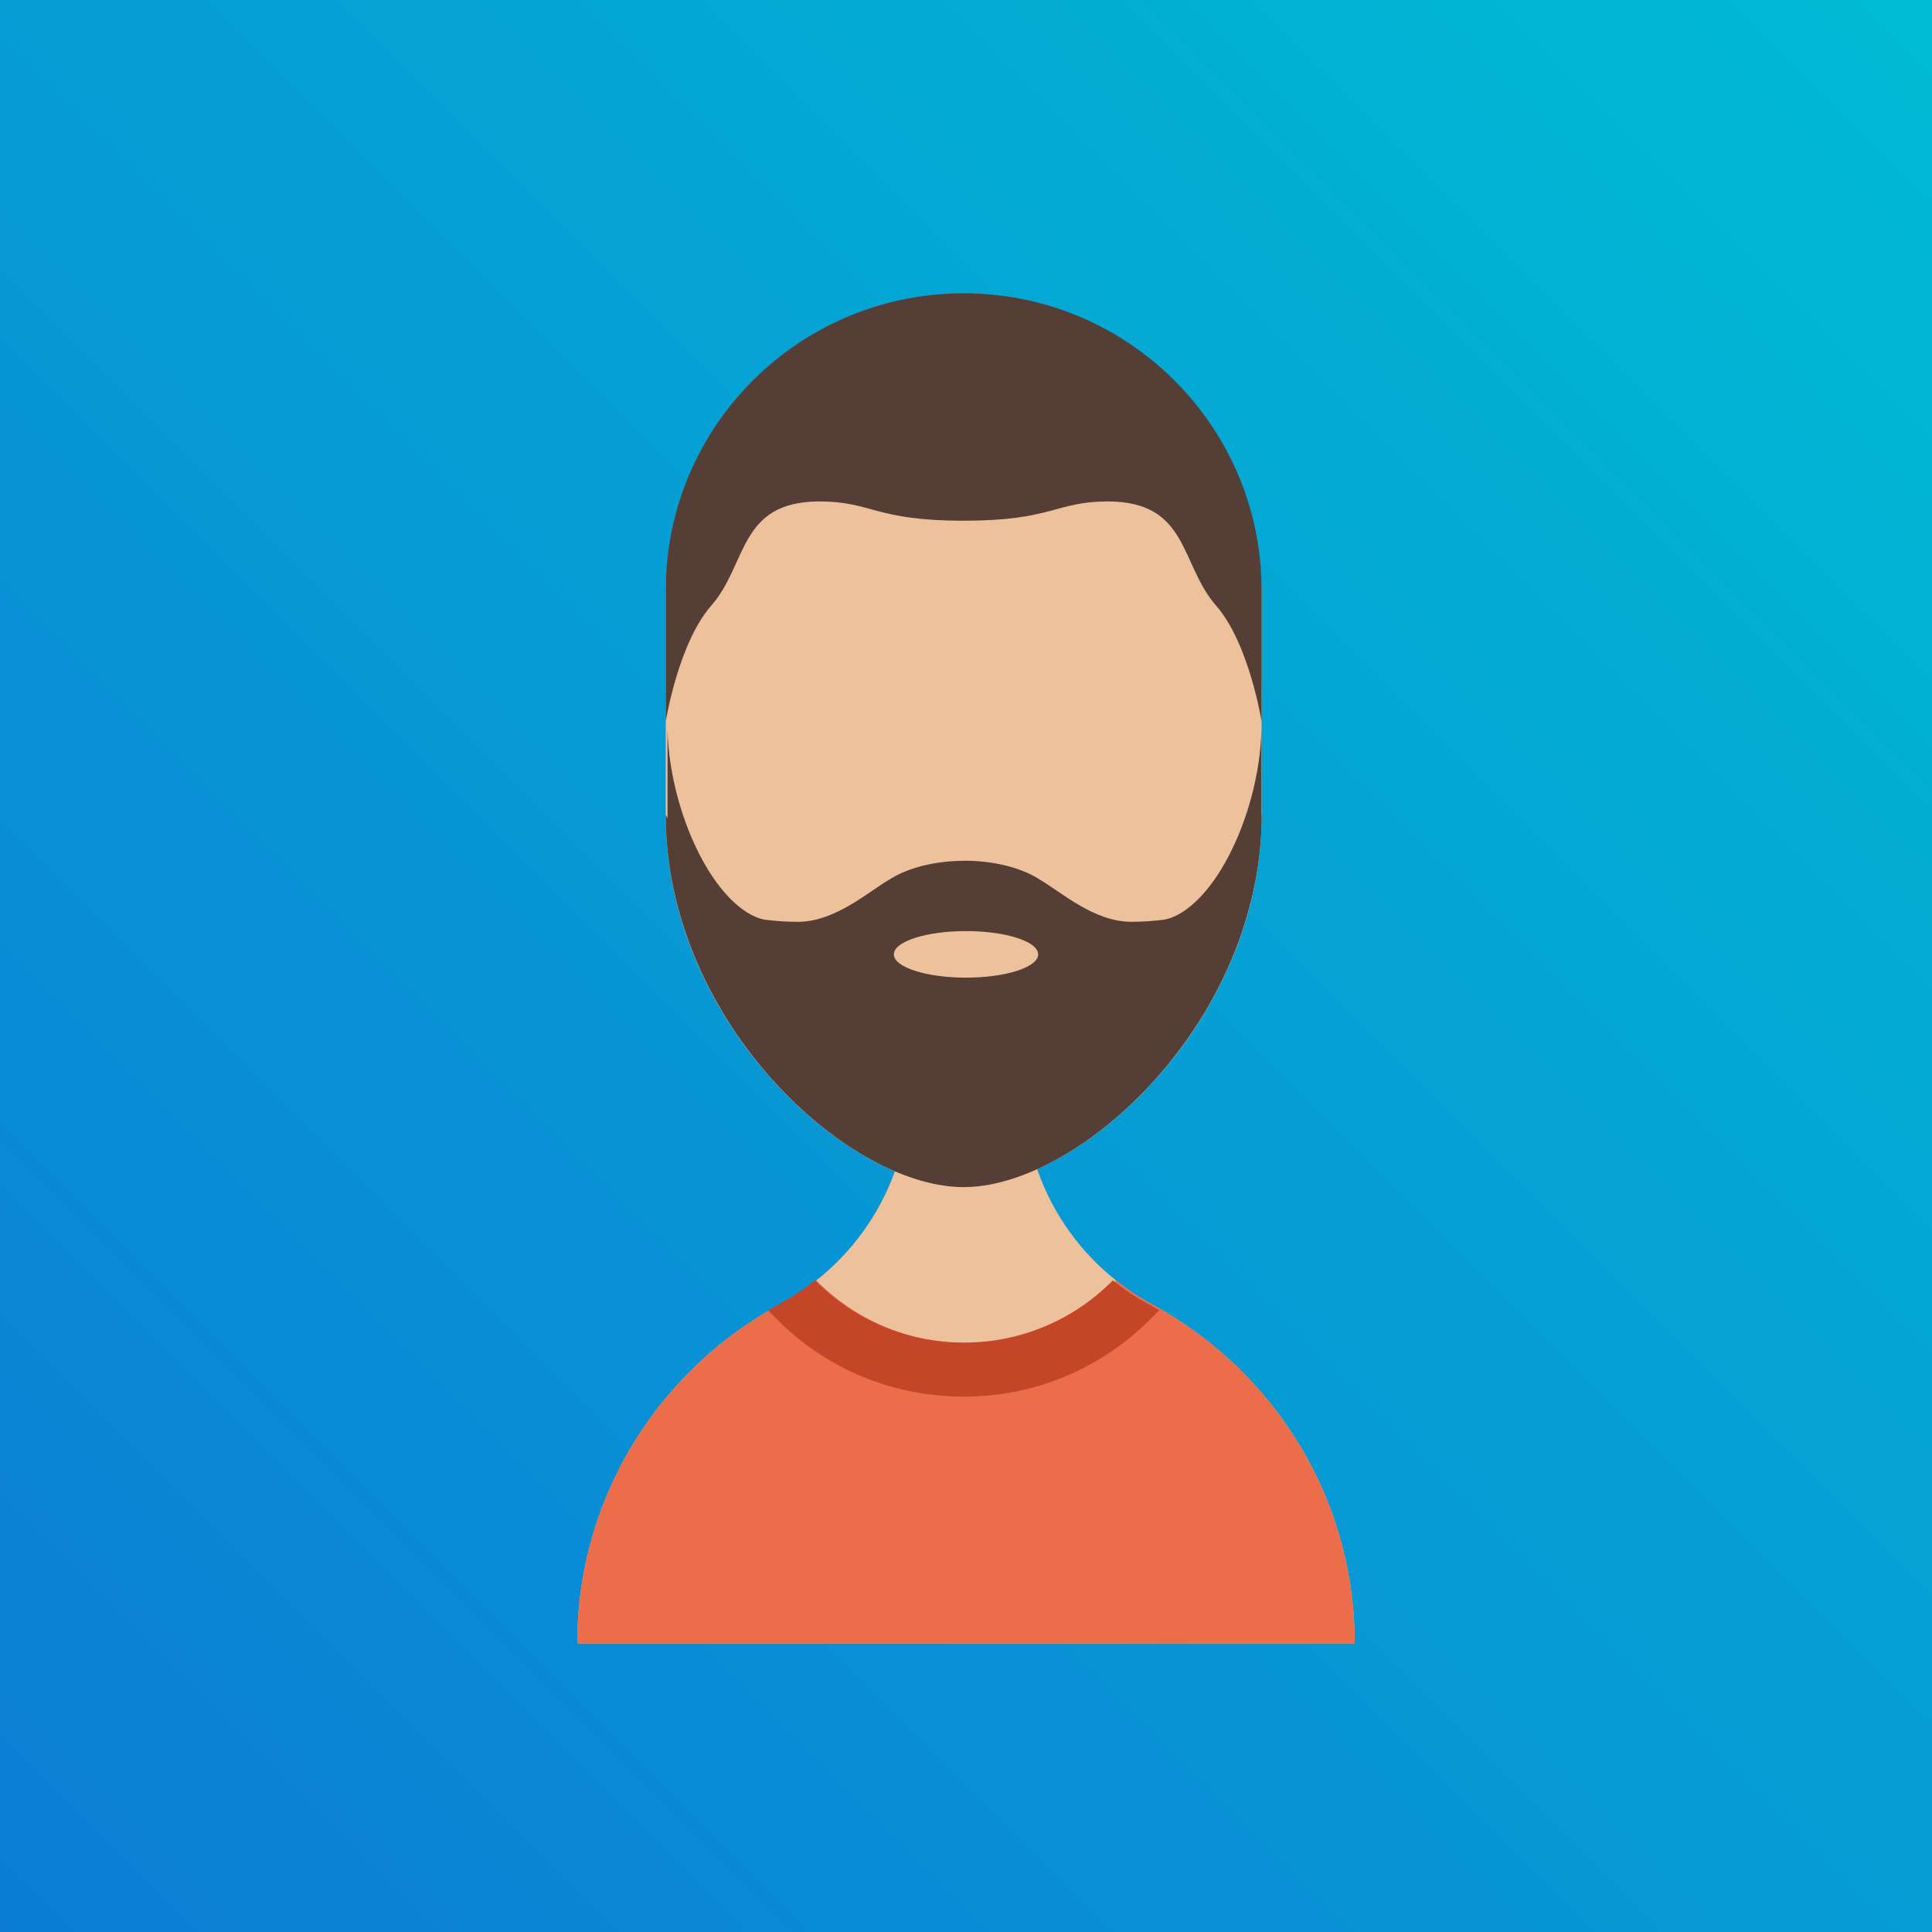 <?xml version="1.0" encoding="UTF-8"?>
<svg width="415px" height="415px" viewBox="0 0 415 415" version="1.1" xmlns="http://www.w3.org/2000/svg" xmlns:xlink="http://www.w3.org/1999/xlink">
    <!-- Generator: Sketch 57.1 (83088) - https://sketch.com -->
    <title>Group 3</title>
    <desc>Created with Sketch.</desc>
    <defs>
        <linearGradient x1="0%" y1="100%" x2="100%" y2="0%" id="linearGradient-1">
            <stop stop-color="#0C7CD5" offset="0%"></stop>
            <stop stop-color="#00BCD4" offset="100%"></stop>
        </linearGradient>
    </defs>
    <g id="Page-1" stroke="none" stroke-width="1" fill="none" fill-rule="evenodd">
        <g id="Desktop-HD-Copy" transform="translate(-810, -204)">
            <g id="Group-3" transform="translate(810, 204)">
                <rect id="Rectangle-Copy-2" fill="url(#linearGradient-1)" x="0" y="0" width="415" height="415"></rect>
                <g id="man" transform="translate(124, 63)" fill-rule="nonzero">
                    <path d="M147,64.655 L147,112.206 C147,112.893 146.985,113.581 146.968,114.268 C146.953,114.831 146.937,115.378 146.905,115.942 C146.89,116.443 146.858,116.943 146.81,117.444 C146.795,117.802 146.763,118.163 146.732,118.522 C146.716,118.742 146.7,118.943 146.668,119.164 C146.638,119.555 146.606,119.961 146.543,120.351 C146.48,121.101 146.385,121.837 146.275,122.587 C146.26,122.776 146.228,122.963 146.197,123.15 C146.15,123.525 146.087,123.901 146.025,124.275 L146.025,124.322 C145.931,124.868 145.837,125.401 145.742,125.948 C145.6,126.698 145.459,127.449 145.301,128.184 C145.286,128.216 145.286,128.248 145.271,128.28 C145.256,128.388 145.239,128.499 145.208,128.608 C145.193,128.64 145.193,128.67 145.176,128.702 C145.098,129.11 145.003,129.499 144.908,129.89 C144.878,130.062 144.846,130.235 144.783,130.407 C144.736,130.689 144.656,130.968 144.595,131.251 C144.548,131.408 144.517,131.58 144.453,131.735 C144.421,131.876 144.375,132.018 144.343,132.143 C144.013,133.425 143.635,134.676 143.242,135.926 C143.052,136.521 142.864,137.099 142.661,137.694 C142.646,137.756 142.614,137.818 142.598,137.881 C142.41,138.413 142.221,138.944 142.033,139.476 C141.97,139.633 141.907,139.788 141.845,139.96 C141.655,140.46 141.467,140.96 141.264,141.461 C141.028,142.069 140.776,142.664 140.525,143.26 C140.305,143.792 140.069,144.321 139.834,144.854 C139.803,144.95 139.756,145.026 139.724,145.12 C139.456,145.683 139.206,146.245 138.938,146.794 C138.671,147.372 138.388,147.952 138.09,148.531 C137.524,149.672 136.911,150.814 136.298,151.923 L135.449,153.424 C133.027,157.568 130.341,161.46 127.416,165.057 C127.023,165.572 126.615,166.073 126.19,166.556 C125.609,167.26 125.011,167.948 124.413,168.62 C123.878,169.215 123.345,169.808 122.794,170.387 C121.285,171.998 119.744,173.529 118.172,174.97 C117.858,175.281 117.529,175.564 117.199,175.861 C116.663,176.344 116.13,176.814 115.579,177.268 C115.156,177.643 114.716,178.002 114.274,178.363 C113.142,179.284 112.011,180.175 110.863,181.004 C110.392,181.365 109.904,181.708 109.416,182.037 C108.631,182.6 107.828,183.132 107.027,183.649 C106.586,183.946 106.131,184.227 105.675,184.493 C104.071,185.477 102.452,186.385 100.848,187.167 C100.456,187.371 100.063,187.559 99.67,187.746 C99.277,187.933 98.869,188.122 98.443,188.309 C97.925,188.543 97.405,188.762 96.887,188.966 C96.682,189.059 96.479,189.138 96.274,189.2 C95.661,189.451 95.032,189.684 94.419,189.888 C93.65,190.17 92.863,190.405 92.094,190.622 C91.559,190.779 91.01,190.919 90.475,191.043 C90.443,191.06 90.412,191.075 90.365,191.075 C89.83,191.202 89.296,191.326 88.761,191.421 C88.62,191.452 88.478,191.483 88.337,191.5 C87.897,191.577 87.457,191.656 87.016,191.703 C86.388,191.798 85.758,191.875 85.13,191.906 C84.91,191.938 84.706,191.953 84.486,191.953 C83.983,191.983 83.48,192 82.992,192 L82.945,192 C82.459,192 81.971,191.983 81.483,191.953 C81.295,191.953 81.106,191.938 80.918,191.906 C80.477,191.89 80.022,191.843 79.549,191.781 C79.456,191.781 79.346,191.766 79.251,191.749 C78.67,191.671 78.088,191.577 77.491,191.468 C76.988,191.389 76.485,191.279 75.966,191.154 C73.278,190.545 70.512,189.621 67.714,188.388 C65.324,187.34 62.904,186.073 60.499,184.604 C59.29,183.87 58.079,183.088 56.883,182.259 C56.285,181.836 55.689,181.413 55.091,180.975 C53.22,179.614 51.365,178.13 49.543,176.535 C49.04,176.081 48.537,175.628 48.034,175.16 C47.531,174.706 47.028,174.237 46.54,173.783 C45.314,172.611 44.12,171.393 42.956,170.126 C42.501,169.641 42.045,169.142 41.588,168.625 C40.331,167.218 39.105,165.764 37.942,164.246 C37.486,163.7 37.061,163.137 36.637,162.573 C35.049,160.477 33.541,158.289 32.126,156.02 C31.748,155.411 31.37,154.786 31.01,154.175 C30.569,153.44 30.146,152.689 29.721,151.939 C28.149,149.124 26.703,146.201 25.446,143.182 C25.256,142.744 25.068,142.306 24.911,141.87 C24.66,141.307 24.44,140.728 24.235,140.165 C23.92,139.336 23.622,138.507 23.339,137.678 C23.056,136.85 22.789,136.004 22.521,135.161 C22.27,134.348 22.035,133.536 21.815,132.707 C21.562,131.831 21.327,130.94 21.122,130.033 C21.107,129.939 21.075,129.845 21.059,129.75 C20.761,128.5 20.494,127.233 20.258,125.951 C19.943,124.263 19.693,122.543 19.505,120.806 C19.425,120.26 19.378,119.711 19.332,119.165 C19.269,118.586 19.222,118.023 19.19,117.445 C19.112,116.397 19.064,115.333 19.032,114.27 C19.017,113.582 19,112.895 19,112.207 L19,64.655 C19,29.519 47.624,1.03 82.945,1 L83.009,1 C87.882,1 92.629,1.546 97.187,2.563 C101.353,3.5 105.362,4.846 109.164,6.55 C114.352,8.863 119.177,11.836 123.516,15.386 C127.164,18.356 130.48,21.702 133.373,25.393 C141.799,36.072 146.875,49.489 146.985,64.092 C147,64.279 147,64.466 147,64.655 Z" id="Path" fill="#ECC19C"></path>
                    <path d="M167,289.985 L167,290 L0,290 L0,289.985 C0,280.62 1.559,271.6 4.455,263.204 C4.974,261.688 5.541,260.188 6.156,258.702 L6.156,258.685 C6.755,257.2 7.415,255.746 8.107,254.309 C10.861,248.54 14.294,243.145 18.276,238.206 C19.284,236.97 20.306,235.766 21.361,234.61 C21.88,234.016 22.432,233.439 22.983,232.86 C23.532,232.297 24.085,231.735 24.65,231.172 C27.469,228.373 30.489,225.811 33.671,223.449 C35.26,222.277 36.866,221.182 38.535,220.121 C40.204,219.073 41.903,218.071 43.635,217.134 C43.667,217.104 43.698,217.104 43.698,217.104 C44.375,216.743 45.036,216.353 45.697,215.947 C47.665,214.774 49.554,213.476 51.349,212.039 C58.952,206.036 64.839,197.967 68.192,188.713 C70.191,183.178 71.277,177.222 71.277,171 L83.444,171.062 L95.959,171.126 C95.959,177.269 97.014,183.163 98.966,188.636 C102.272,197.922 108.143,206.02 115.746,212.054 C116.879,212.977 118.029,213.821 119.24,214.619 C119.367,214.712 119.476,214.789 119.603,214.869 C120.17,215.244 120.736,215.618 121.335,215.963 C121.979,216.354 122.641,216.745 123.302,217.105 C123.412,217.136 123.507,217.183 123.585,217.245 C124.971,218.012 126.34,218.808 127.678,219.637 C128.324,220.028 128.969,220.434 129.598,220.887 C130.905,221.716 132.179,222.623 133.424,223.562 C133.424,223.577 133.439,223.577 133.439,223.577 L133.455,223.577 C135.045,224.749 136.587,226.001 138.098,227.282 C139.609,228.566 141.058,229.908 142.459,231.301 C157.633,246.305 167,267.036 167,289.985 Z" id="Path" fill="#ECC19C"></path>
                    <path d="M167,290 L0,290 C0,280.633 1.559,271.609 4.455,263.213 C4.974,261.697 5.542,260.196 6.155,258.71 L6.155,258.693 C6.754,257.207 7.415,255.753 8.107,254.314 C10.861,248.545 14.293,243.149 18.276,238.207 C19.284,236.972 20.308,235.768 21.361,234.612 C21.881,234.017 22.432,233.439 22.983,232.861 C23.534,232.298 24.085,231.736 24.652,231.173 C27.469,228.373 30.491,225.81 33.671,223.448 C35.262,222.275 36.867,221.18 38.536,220.117 C39.401,219.571 40.267,219.039 41.148,218.523 C41.967,218.038 42.801,217.568 43.636,217.115 C43.668,217.083 43.698,217.1 43.698,217.1 L43.698,217.083 C44.375,216.707 45.036,216.333 45.698,215.941 C47.665,214.753 49.555,213.439 51.317,212 C51.332,212.017 51.332,212.017 51.349,212.032 C59.504,220.32 70.853,225.465 83.446,225.497 L83.573,225.497 C96.167,225.497 107.562,220.336 115.749,212.049 L115.764,212.032 C116.882,212.955 118.047,213.816 119.243,214.613 C119.368,214.706 119.479,214.783 119.604,214.862 C120.171,215.238 120.754,215.597 121.336,215.957 C121.98,216.348 122.643,216.724 123.303,217.083 C123.413,217.115 123.493,217.177 123.586,217.224 C124.326,217.632 125.082,218.053 125.807,218.49 C126.437,218.866 127.067,219.241 127.681,219.632 C128.325,220.023 128.971,220.429 129.601,220.882 C130.908,221.711 132.182,222.619 133.425,223.558 L133.457,223.558 C135.047,224.745 136.605,225.982 138.101,227.278 C139.612,228.562 141.061,229.906 142.462,231.298 C157.634,246.308 167,267.043 167,290 Z" id="Path" fill="#EB6D4A"></path>
                    <path d="M147,112 C147,112.689 146.985,113.378 146.968,114.068 C146.953,114.632 146.937,115.181 146.905,115.746 C146.89,116.248 146.858,116.75 146.81,117.251 C146.795,117.611 146.763,117.973 146.732,118.332 C146.716,118.553 146.7,118.755 146.668,118.976 C146.638,119.368 146.606,119.775 146.543,120.167 C146.463,120.918 146.385,121.67 146.275,122.408 C146.26,122.597 146.228,122.785 146.197,122.972 C146.15,123.349 146.087,123.725 146.025,124.101 C145.947,124.665 145.837,125.229 145.742,125.779 C145.616,126.438 145.489,127.08 145.349,127.722 C145.332,127.864 145.301,127.989 145.269,128.115 C145.254,128.224 145.222,128.335 145.207,128.445 C145.191,128.477 145.191,128.507 145.174,128.539 C145.174,128.617 145.159,128.681 145.144,128.743 C145.066,129.073 145.002,129.402 144.908,129.73 C144.878,129.902 144.846,130.076 144.783,130.248 C144.719,130.561 144.641,130.858 144.548,131.157 C144.532,131.299 144.5,131.441 144.453,131.58 C144.421,131.721 144.375,131.863 144.343,131.988 C144.013,133.274 143.635,134.528 143.242,135.782 C143.052,136.378 142.864,136.957 142.661,137.554 C142.646,137.616 142.614,137.679 142.598,137.741 C142.41,138.275 142.221,138.807 142.033,139.341 C141.97,139.498 141.907,139.653 141.845,139.825 C141.655,140.327 141.467,140.829 141.264,141.33 C141.028,141.94 140.776,142.537 140.525,143.134 C140.305,143.668 140.069,144.199 139.834,144.732 C139.803,144.828 139.756,144.904 139.724,144.999 C139.456,145.563 139.206,146.127 138.938,146.678 C138.671,147.257 138.388,147.838 138.09,148.419 C137.524,149.563 136.911,150.708 136.298,151.819 L135.449,153.324 C133.027,157.479 130.341,161.381 127.416,164.987 C127.023,165.504 126.615,166.006 126.19,166.491 C125.609,167.197 125.011,167.886 124.413,168.56 C123.878,169.156 123.345,169.751 122.794,170.332 C121.285,171.946 119.744,173.482 118.172,174.926 C117.858,175.238 117.529,175.522 117.199,175.819 C116.663,176.304 116.13,176.775 115.579,177.23 C115.156,177.606 114.716,177.966 114.274,178.327 C113.142,179.251 112.011,180.145 110.863,180.976 C110.392,181.337 109.904,181.682 109.416,182.011 C108.631,182.575 107.828,183.109 107.027,183.627 C106.586,183.925 106.131,184.207 105.675,184.474 C104.071,185.46 102.452,186.371 100.848,187.154 C100.456,187.359 100.063,187.548 99.67,187.735 C99.277,187.923 98.869,188.112 98.443,188.299 C97.925,188.534 97.405,188.754 96.887,188.958 C96.682,189.051 96.479,189.13 96.274,189.193 C95.661,189.444 95.032,189.678 94.419,189.882 C93.65,190.166 92.863,190.401 92.094,190.619 C91.559,190.776 91.01,190.916 90.475,191.041 C90.443,191.058 90.412,191.073 90.365,191.073 C89.83,191.199 89.296,191.325 88.761,191.419 C88.62,191.451 88.478,191.482 88.337,191.498 C87.897,191.576 87.457,191.655 87.016,191.703 C86.388,191.797 85.758,191.875 85.13,191.905 C84.91,191.937 84.706,191.953 84.486,191.953 C83.983,191.983 83.48,192 82.992,192 L82.945,192 C82.459,192 81.971,191.983 81.483,191.953 C81.295,191.953 81.106,191.937 80.918,191.905 C80.477,191.89 80.022,191.843 79.549,191.78 C79.456,191.78 79.346,191.765 79.251,191.748 C78.67,191.671 78.088,191.576 77.491,191.466 C76.988,191.387 76.485,191.277 75.966,191.152 C73.278,190.541 70.512,189.615 67.714,188.379 C65.324,187.328 62.904,186.058 60.499,184.585 C59.29,183.864 58.094,183.08 56.883,182.234 C56.285,181.81 55.689,181.386 55.091,180.947 C53.22,179.582 51.365,178.094 49.543,176.495 C49.04,176.04 48.537,175.586 48.034,175.116 C47.531,174.662 47.028,174.191 46.54,173.736 C45.314,172.561 44.12,171.339 42.956,170.069 C42.501,169.583 42.045,169.083 41.588,168.564 C40.331,167.154 39.105,165.696 37.942,164.175 C37.486,163.627 37.061,163.063 36.637,162.497 C35.049,160.396 33.541,158.202 32.126,155.927 C31.748,155.317 31.37,154.69 31.01,154.077 C30.569,153.341 30.146,152.588 29.721,151.836 C28.149,149.014 26.703,146.083 25.446,143.056 C25.256,142.617 25.068,142.178 24.911,141.741 C24.66,141.176 24.44,140.595 24.235,140.031 C23.92,139.2 23.622,138.369 23.339,137.538 C23.056,136.707 22.789,135.86 22.521,135.015 C22.27,134.199 22.035,133.385 21.815,132.554 C21.562,131.676 21.327,130.782 21.122,129.873 C21.107,129.779 21.075,129.684 21.059,129.59 C20.761,128.336 20.494,127.066 20.258,125.781 C19.943,124.088 19.693,122.364 19.505,120.623 C19.425,120.075 19.378,119.525 19.332,118.977 C19.269,118.396 19.222,117.832 19.19,117.253 C19.112,116.202 19.064,115.135 19.032,114.069 C19.017,113.38 19,112.691 19,112.002 L29.218,132.037 L46.776,139.671 L67.538,141.535 L67.553,141.535 L82.942,142.93 L83.037,142.93 L97.434,144.231 C97.434,144.231 97.434,144.215 97.45,144.231 L129.564,147.117 L147,112 Z" id="Path" fill="#543E36"></path>
                    <g id="Group" transform="translate(19, 93)" fill="#543E36">
                        <path d="M64.242,28.904 L64.227,44.314 L64.227,44.33 L64.212,49.729 L64.212,53.968 L64.197,68.049 L64.197,68.066 L64.181,68.049 L64.166,68.049 L64.119,68.017 L2.499,36.695 C2.484,36.601 2.452,36.506 2.437,36.412 C2.139,35.161 1.873,33.893 1.638,32.611 C1.324,30.922 1.074,29.2 0.887,27.463 C0.808,26.916 0.76,26.367 0.715,25.821 C0.652,25.241 0.605,24.678 0.573,24.1 C0.495,23.051 0.448,21.986 0.416,20.922 C0.401,20.234 0.384,19.547 0.384,18.859 L0.384,0.163 C0.384,0.429 0.399,0.695 0.399,0.96 C0.524,5.481 1.245,10.456 2.639,15.541 C3.721,19.452 5.067,23.066 6.635,26.289 L6.635,26.305 C10.74,34.832 16.239,40.62 21.298,41.558 C21.612,41.606 21.94,41.638 22.254,41.668 C24.212,41.887 26.264,42.012 28.379,42.012 C36.37,42.012 43.467,35.598 47.931,33 C47.963,32.985 47.994,32.968 48.026,32.955 C48.261,32.813 48.495,32.672 48.699,32.532 C48.762,32.486 48.824,32.454 48.888,32.423 C52.648,30.279 58.069,28.917 64.116,28.904 L64.242,28.904 L64.242,28.904 Z" id="Path"></path>
                        <path d="M127.971,0.155 L127.956,18.851 C127.956,23.544 127.517,28.144 126.703,32.603 C126.374,34.387 125.998,36.155 125.559,37.906 L111.098,58.762 L64.19,68.04 L64.175,68.04 L64.16,68.057 L64.16,68.04 L64.113,28.888 L64.239,28.888 C70.286,28.905 75.723,30.266 79.482,32.408 C79.546,32.44 79.592,32.471 79.654,32.518 C79.874,32.658 80.108,32.799 80.344,32.939 C80.36,32.955 80.392,32.971 80.422,32.987 C84.902,35.583 91.983,42.003 99.974,42.003 C102.089,42.003 104.142,41.878 106.1,41.659 C106.429,41.627 106.741,41.597 107.07,41.549 C112.116,40.61 117.63,34.822 121.719,26.295 L121.719,26.28 C123.285,23.057 124.632,19.443 125.714,15.532 C127.124,10.367 127.861,5.33 127.954,0.747 C127.971,0.546 127.971,0.357 127.971,0.155 Z" id="Path"></path>
                    </g>
                    <ellipse id="Oval" fill="#ECC19C" cx="83.5" cy="142" rx="15.5" ry="5"></ellipse>
                    <path d="M83.03,0 L82.969,0 C47.635,0.032 19,28.606 19,63.847 L19,92 C19,92 21.657,75.202 28.813,67.047 C36.581,58.186 34.616,44.713 52.04,44.713 C63.283,44.713 63.911,48.853 82.955,48.853 L82.97,48.853 L83.031,48.853 L83.047,48.853 C102.09,48.853 102.719,44.713 113.962,44.713 C131.386,44.713 129.419,58.184 137.188,67.047 C144.343,75.202 147,92 147,92 L147,63.847 C146.998,28.606 118.364,0.031 83.03,0 Z" id="Path" fill="#543E36"></path>
                    <path d="M125,218.44 L123.282,220.179 C112.567,231.025 98.26,237 83,237 C67.585,236.968 53.308,230.979 42.641,220.149 L41,218.473 C41.813,217.992 42.641,217.526 43.469,217.076 C43.501,217.044 43.531,217.061 43.531,217.061 L43.531,217.044 C44.202,216.671 44.859,216.3 45.515,215.911 C47.467,214.732 49.342,213.428 51.09,212 C51.105,212.017 51.105,212.017 51.122,212.032 C59.213,220.256 70.475,225.362 82.97,225.394 L83.096,225.394 C95.591,225.394 106.898,220.272 115.021,212.048 L115.036,212.032 C116.145,212.948 117.301,213.802 118.487,214.593 C118.612,214.685 118.721,214.762 118.846,214.84 C119.408,215.213 119.987,215.569 120.564,215.927 C121.204,216.315 121.861,216.688 122.516,217.044 C122.626,217.076 122.705,217.138 122.797,217.184 C123.532,217.589 124.281,218.007 125,218.44 Z" id="Path" fill="#C34628"></path>
                </g>
            </g>
        </g>
    </g>
</svg>